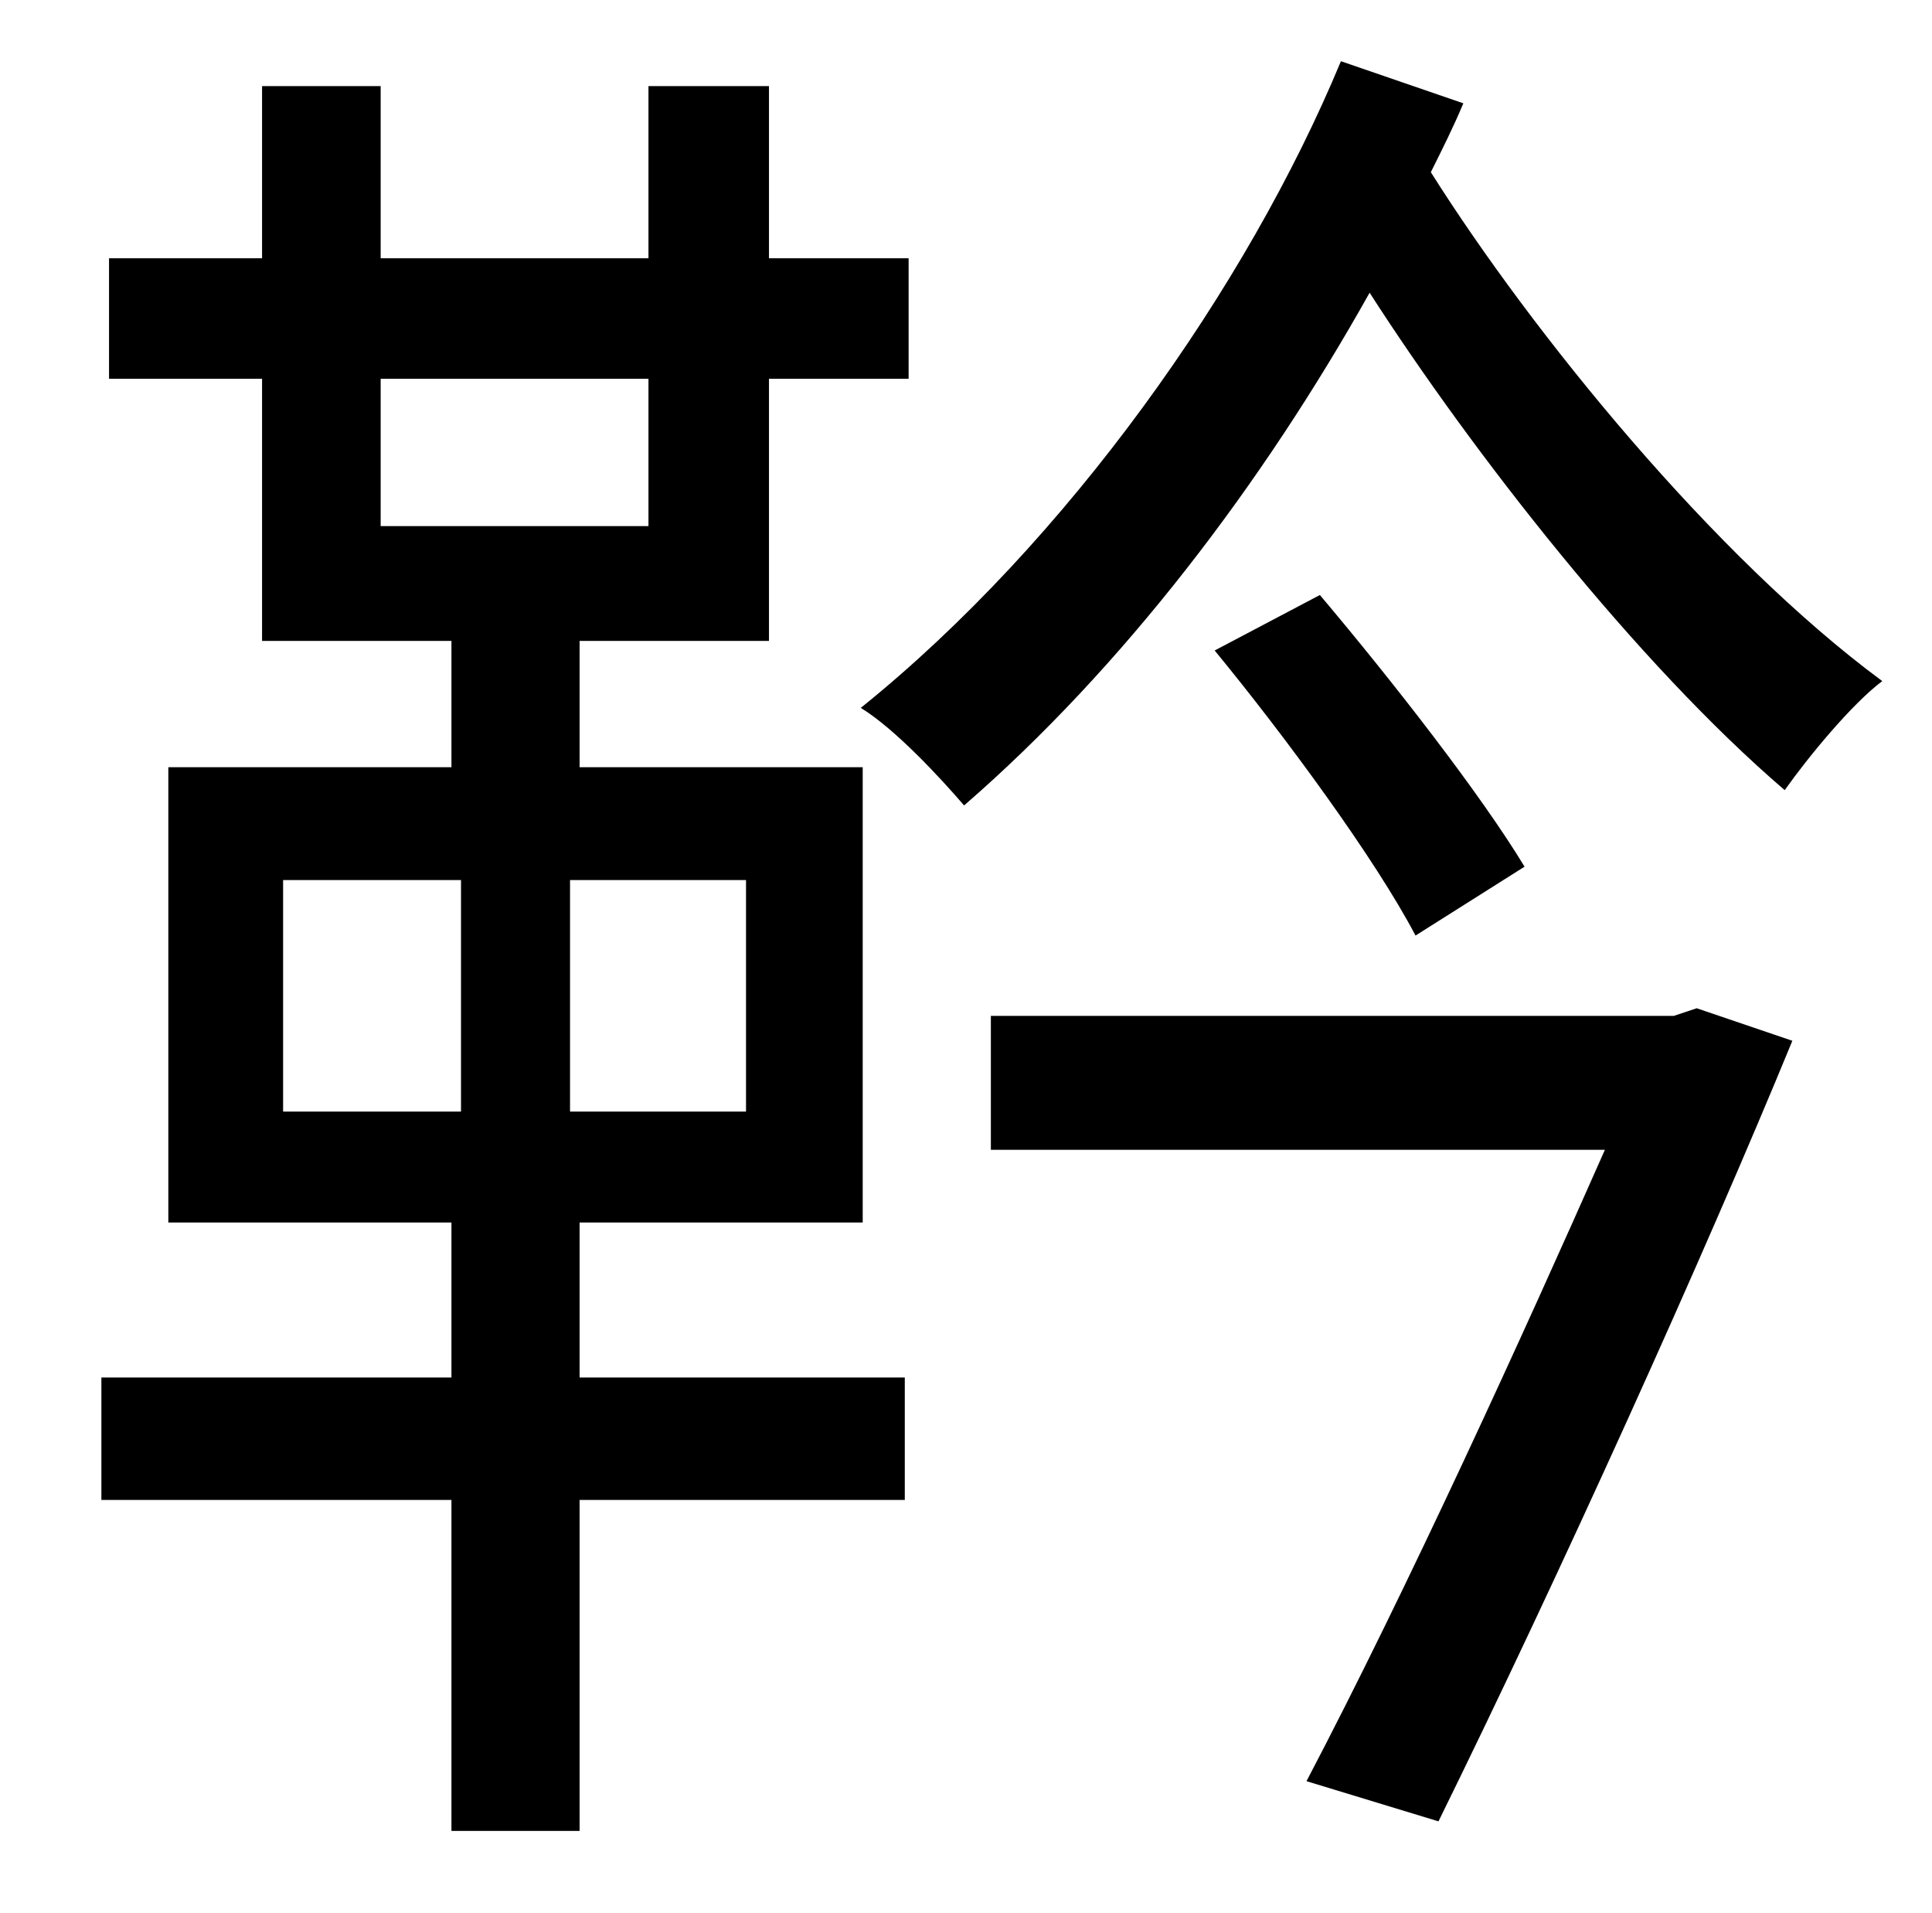 <?xml version="1.0" standalone="no"?>
<!DOCTYPE svg PUBLIC "-//W3C//DTD SVG 1.1//EN" "http://www.w3.org/Graphics/SVG/1.1/DTD/svg11.dtd" >
<svg xmlns="http://www.w3.org/2000/svg" xmlns:xlink="http://www.w3.org/1999/xlink" version="1.1" viewBox="-10 0 1010 1000">
   <path fill="currentColor"
d="M138 460v121h93v-121h-93zM380 581v-121h-92v121h92zM189 198v77h140v-77h-140zM293 639v81h170v64h-170v173h-67v-173h-183v-64h183v-81h-148v-238h148v-66h-99v-137h-80v-63h80v-90h62v90h140v-90h63v90h73v63h-73v137h-99v66h148v238h-148zM865 531l12 -4l50 17
c-46 112 -122 280 -185 408l-69 -21c53 -101 114 -235 156 -330h-321v-70h357zM625 340l55 -29c38 45 84 104 107 142l-57 36c-21 -40 -68 -104 -105 -149zM691 32l64 22c-5 12 -11 24 -17 36c53 84 148 201 236 266c-16 12 -39 40 -51 57c-77 -66 -163 -176 -217 -260
c-56 100 -129 196 -212 268c-12 -14 -36 -40 -54 -51c108 -87 202 -220 251 -338z" />
</svg>
